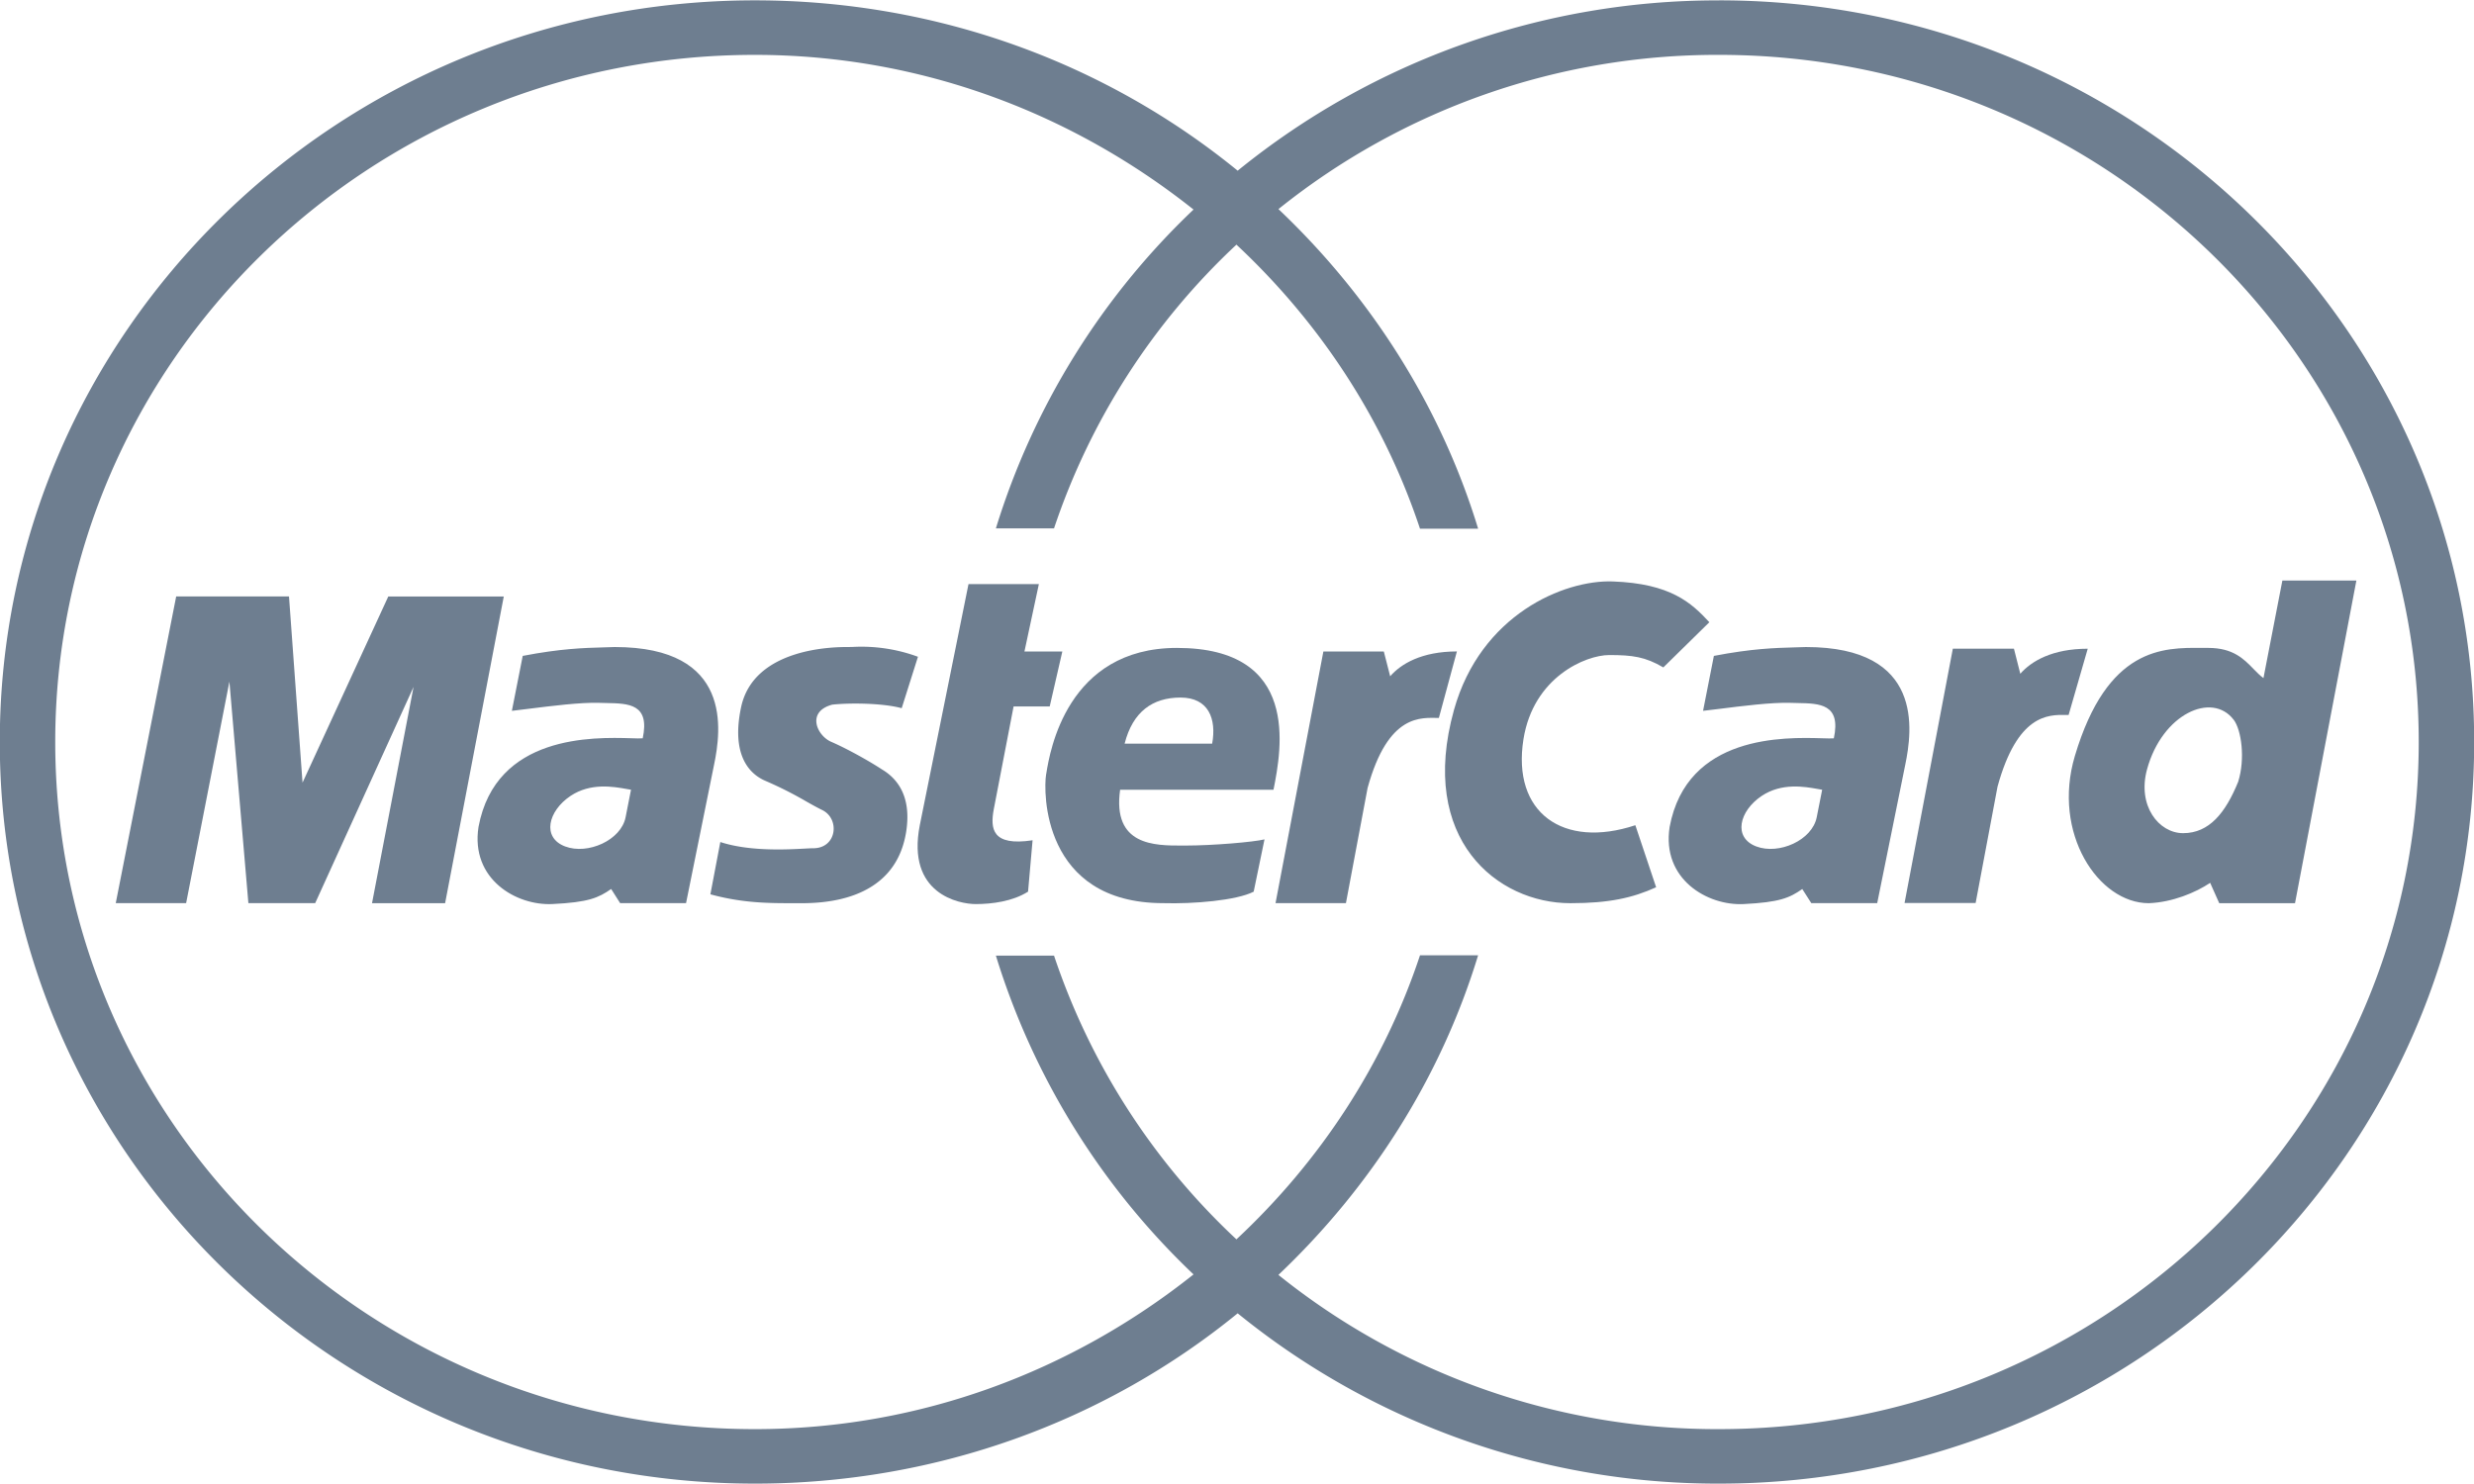 <svg width="70" height="42" fill="none" xmlns="http://www.w3.org/2000/svg"><g clip-path="url(#clip0_1_55)" fill="#6E7E90"><path fill-rule="evenodd" clip-rule="evenodd" d="M48.642.01C60.44.01 70.005 9.409 70.005 21c0 11.592-9.565 20.989-21.363 20.989a21.51 21.51 0 01-13.623-4.82c-3.701 3.023-8.471 4.82-13.662 4.82C9.559 41.989-.006 32.592-.006 21S9.559.01 21.357.01c5.19 0 9.96 1.797 13.662 4.821A21.508 21.508 0 0148.642.011zm0 1.543c10.931 0 19.794 8.707 19.794 19.448 0 10.74-8.863 19.446-19.794 19.446a19.81 19.81 0 01-12.47-4.365c2.6-2.466 4.586-5.555 5.65-9.045h-1.644c-1.03 3.103-2.84 5.842-5.194 8.039a19.403 19.403 0 01-5.161-8.03h-1.645a20.918 20.918 0 005.592 9.022c-3.4 2.707-7.696 4.379-12.413 4.379C10.425 40.447 1.563 31.74 1.563 21c0-10.74 8.862-19.447 19.794-19.447 4.717 0 9.012 1.673 12.413 4.378a20.925 20.925 0 00-5.592 9.023h1.645a19.417 19.417 0 015.161-8.03c2.353 2.198 4.164 4.936 5.194 8.04h1.645c-1.065-3.491-3.05-6.58-5.65-9.046a19.812 19.812 0 0112.469-4.365z"/><path d="M55.254 18.36l-1.366 7.196h2.011l.62-3.294c.563-2.045 1.428-2.035 1.933-2.028h.078l.541-1.874c-1.005 0-1.599.354-1.908.709l-.18-.71h-1.729zm-25.86-1.829h-1.991l-1.378 6.823c-.384 1.956 1.123 2.233 1.582 2.233.46 0 1.047-.076 1.481-.352l.128-1.454c-1.15.175-1.2-.326-1.098-.878l.561-2.91h1.022l.357-1.555h-1.072l.408-1.907z"/><path fill-rule="evenodd" clip-rule="evenodd" d="M33.301 18.337c3.498 0 2.962 2.86 2.732 4.014h-4.34c-.223 1.584.974 1.582 1.769 1.58h.069c.792 0 1.94-.1 2.247-.175l-.306 1.48c-.486.25-1.712.35-2.554.325-3.447 0-3.395-3.185-3.32-3.637l.009-.049c.096-.591.576-3.538 3.694-3.538zm.996 2.71H31.82c.23-.904.791-1.305 1.583-1.305.792 0 1.022.602.894 1.305z"/><path d="M25.973 18.588l-.46 1.455c-.561-.151-1.506-.151-1.966-.1-.74.2-.434.878-.026 1.053.41.176 1.048.527 1.43.778.383.226.852.704.69 1.756-.317 2.06-2.496 2.038-3.115 2.032h-.077c-.69 0-1.43 0-2.349-.251l.281-1.48c.824.27 1.875.213 2.387.186.107-.006.19-.01.243-.01.668 0 .76-.831.256-1.08-.142-.069-.286-.15-.446-.24a10.848 10.848 0 00-1.163-.587c-.475-.202-.97-.753-.69-2.082.362-1.71 2.69-1.707 3.025-1.706h.014l.127-.003a4.628 4.628 0 011.839.279zm-11.719-1.706l-1.66 8.68h-2.068l1.175-6.121-2.783 6.12h-1.89l-.537-6.27-1.225 6.27H3.275l1.71-8.68h3.192l.383 5.269 2.426-5.268h3.268z"/><path fill-rule="evenodd" clip-rule="evenodd" d="M14.483 20.118l.307-1.555c1.08-.208 1.738-.226 2.28-.241l.324-.01c3.344 0 3.013 2.358 2.809 3.336l-.792 3.913h-1.864l-.255-.401c-.358.25-.638.376-1.66.426-1.022.05-2.323-.702-2.093-2.183.489-2.622 3.265-2.54 4.31-2.51.154.005.27.009.336.002.208-.975-.397-.986-1.025-.998l-.2-.005c-.522-.019-1.395.092-2 .168-.193.025-.36.046-.477.058zm3.243 2.211l.128.022-.153.778c-.129.653-1.072 1.069-1.711.827-.664-.25-.486-1.003.153-1.43.566-.378 1.213-.263 1.583-.197zm27.805-3.79c.664 0 1.02.05 1.532.35l1.302-1.279c-.51-.552-1.098-1.095-2.732-1.154-1.378-.05-3.74.938-4.494 3.637-1.02 3.663 1.226 5.469 3.294 5.469 1.098 0 1.762-.15 2.426-.451l-.588-1.756c-2.042.677-3.497-.352-3.166-2.434.281-1.759 1.762-2.382 2.426-2.382zm18.229.392c.094.096.183.188.283.26l.535-2.76h2.094l-1.736 9.131h-2.144l-.257-.576c-.408.275-1.071.551-1.736.576-1.43 0-2.741-1.984-2.093-4.164.919-3.087 2.5-3.072 3.598-3.061h.181c.7 0 1.007.317 1.275.594zm-.56 1.438c.22.29.332 1.104.128 1.756-.358.878-.817 1.455-1.558 1.455-.69 0-1.302-.778-1.021-1.806.43-1.573 1.838-2.207 2.45-1.405zm-15.013-.251l.306-1.555c1.08-.208 1.738-.226 2.28-.241l.324-.01c3.345 0 3.013 2.358 2.81 3.336l-.793 3.913H51.25l-.256-.4c-.357.25-.638.375-1.66.426-1.021.05-2.323-.702-2.093-2.183.49-2.622 3.265-2.54 4.31-2.51.154.005.27.008.336.002.209-.975-.397-.987-1.025-.999-.067 0-.134-.002-.2-.005-.522-.018-1.396.092-2 .169-.193.024-.359.045-.476.057zm3.242 2.211l.128.022-.154.778c-.128.653-1.07 1.069-1.71.827-.664-.25-.486-1.003.153-1.43.566-.378 1.213-.263 1.583-.197zM36.09 25.561l1.354-7.123h1.71l.18.702c.305-.352.892-.703 1.888-.703l-.51 1.882c-.486 0-1.43-.15-2.017 1.982l-.613 3.26h-1.991z"/></g><defs><clipPath id="clip0_1_55"><path fill="#fff" d="M0 0h70v42H0z"/></clipPath></defs></svg>